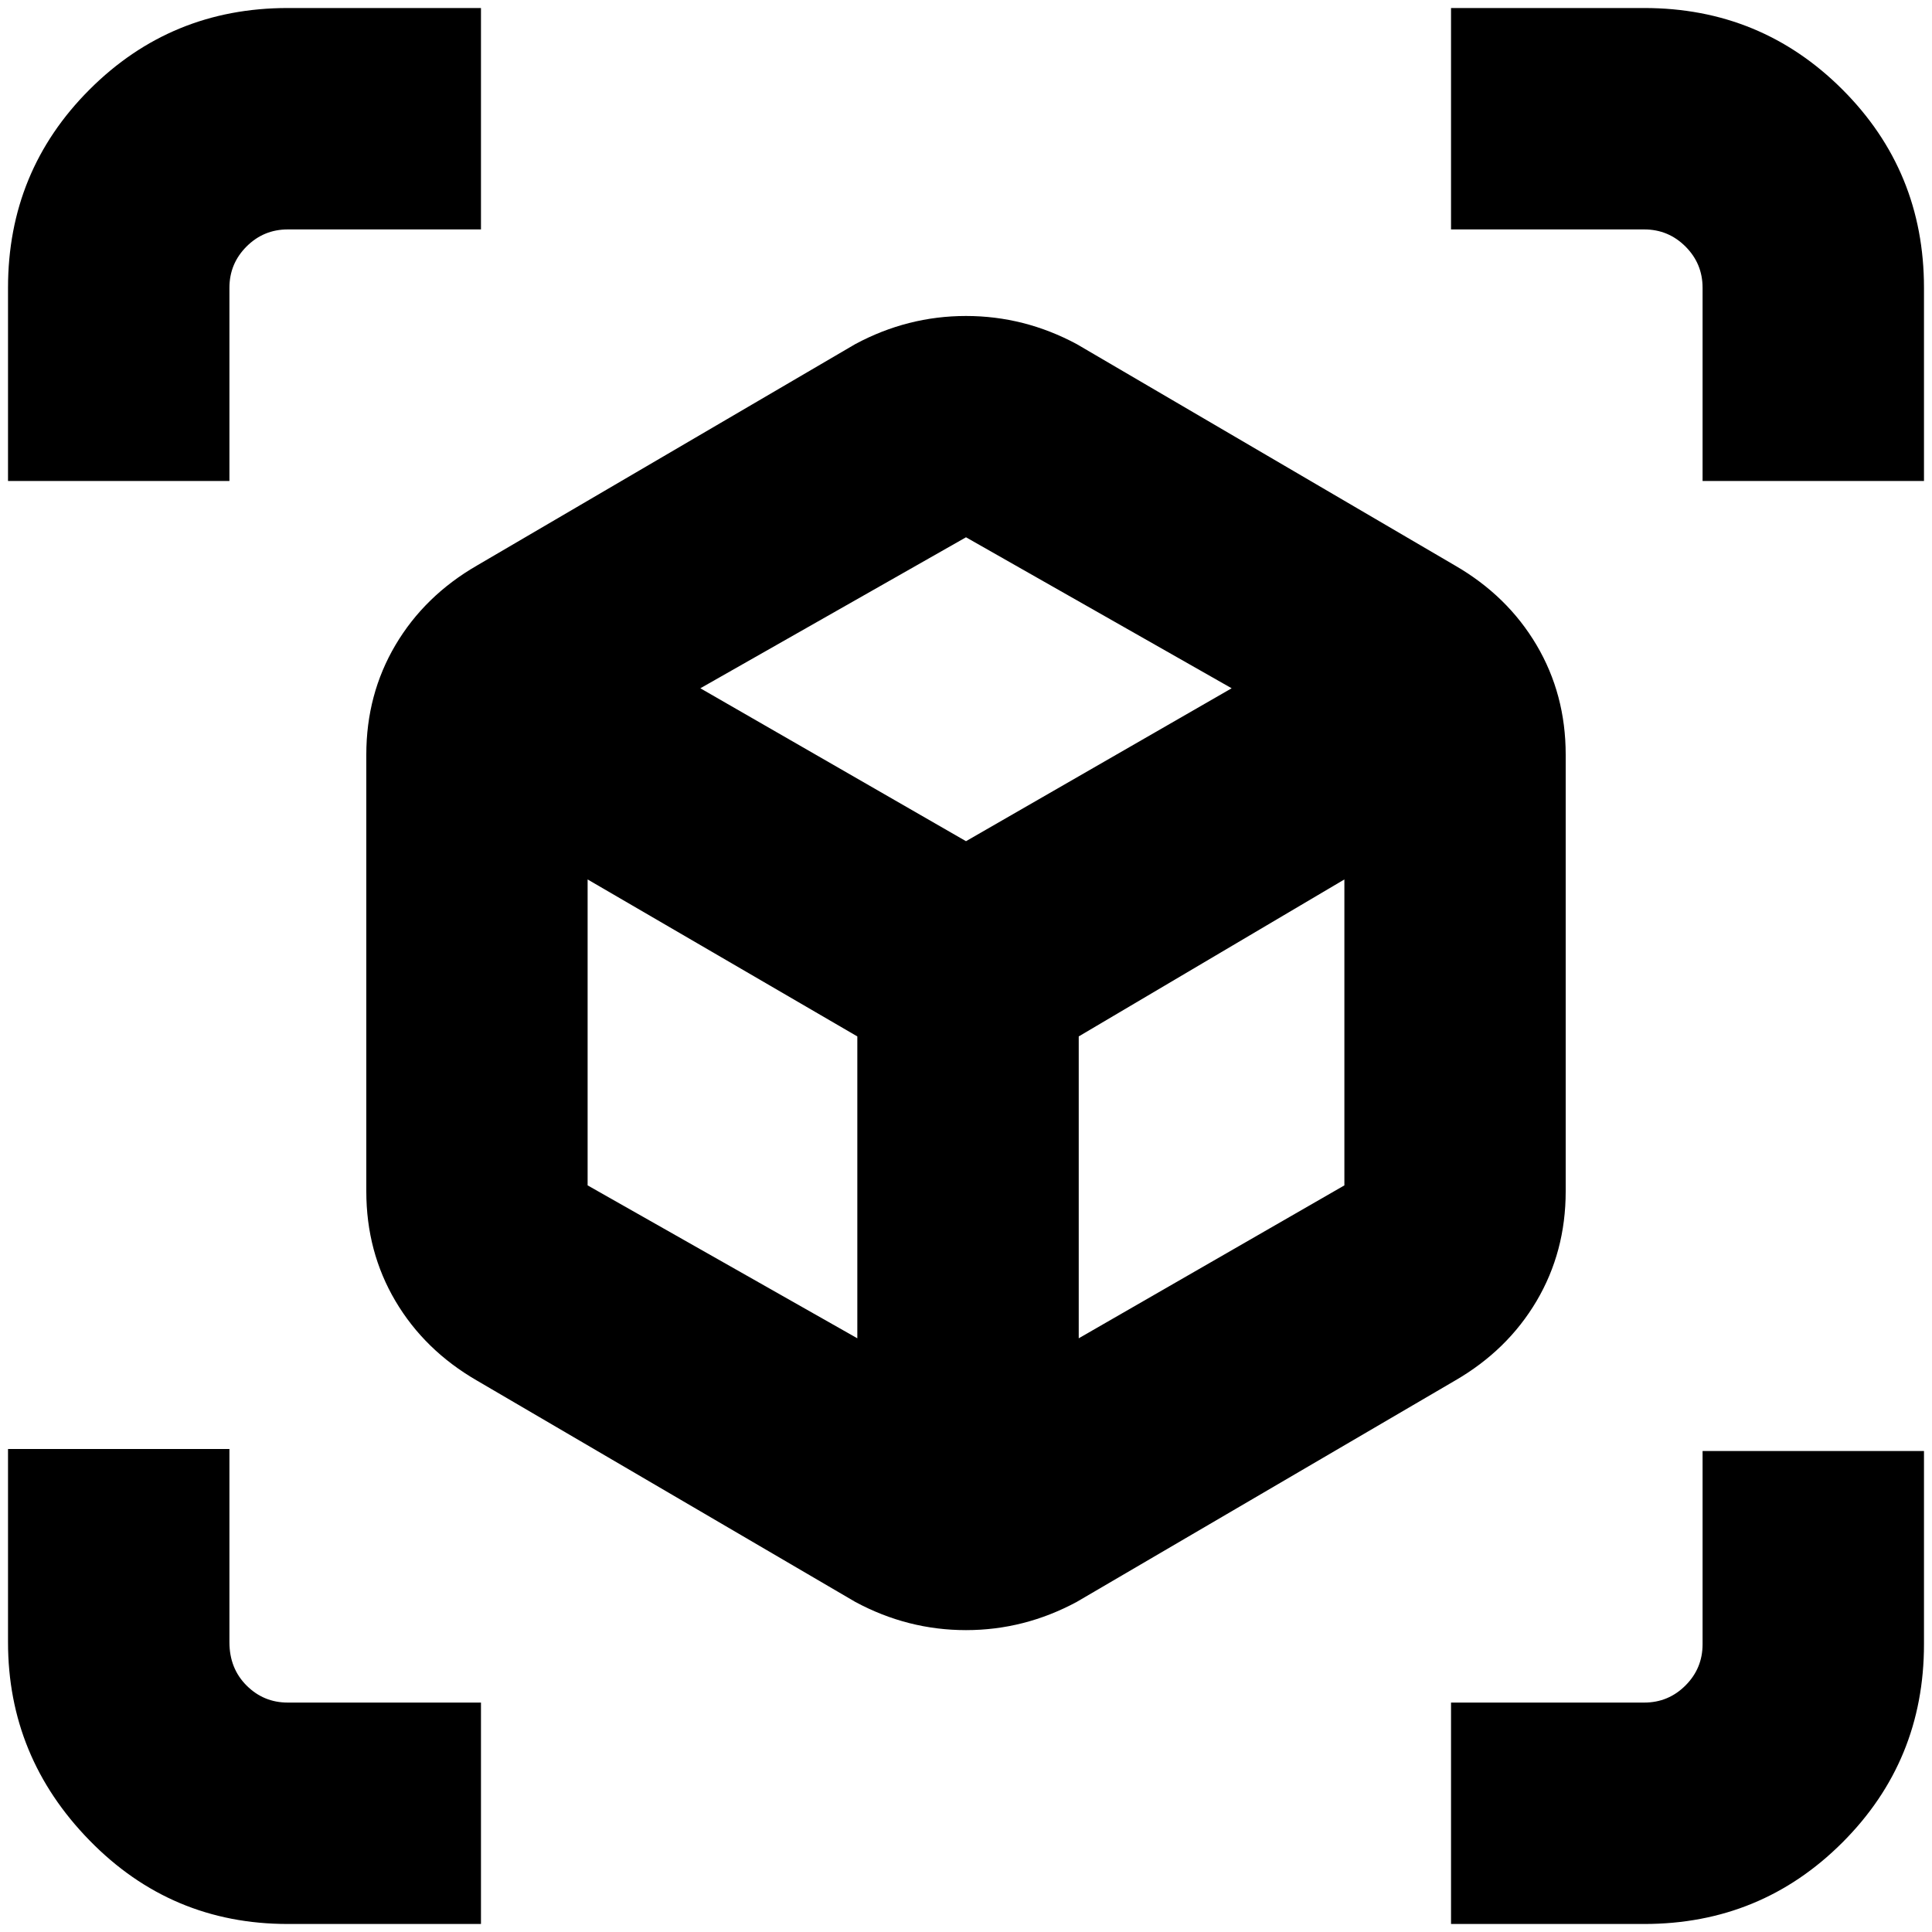 <svg xmlns="http://www.w3.org/2000/svg" height="20" width="20"><path d="m8.854 16.583-3.916-2.291q-.542-.313-.844-.823-.302-.511-.302-1.136V7.812q0-.624.302-1.135.302-.51.844-.823l3.916-2.292q.542-.291 1.146-.291.604 0 1.146.291l3.916 2.292q.542.313.844.823.302.511.302 1.135v4.521q0 .625-.302 1.136-.302.51-.844.823l-3.916 2.291q-.542.292-1.146.292-.604 0-1.146-.292Zm.021-2.729v-3.125L6.083 9.104v3.167Zm2.292 0 2.75-1.583V9.104l-2.75 1.625ZM.083 4.979v-2q0-1.208.844-2.052.844-.844 2.052-.844h2v2.292h-2q-.25 0-.427.177t-.177.427v2Zm2.896 14.938q-1.208 0-2.052-.865Q.083 18.188.083 17v-2h2.292v2q0 .271.177.448t.427.177h2v2.292Zm12.042 0v-2.292h2q.25 0 .427-.177t.177-.427v-2h2.292v2q0 1.208-.844 2.052-.844.844-2.052.844Zm2.604-14.938v-2q0-.25-.177-.427t-.427-.177h-2V.083h2q1.208 0 2.052.844.844.844.844 2.052v2ZM10 8.708l2.75-1.583L10 5.562 7.25 7.125Zm0 2.021Zm0-2.021Zm1.167 2.021Zm-2.292 0Z"/></svg>